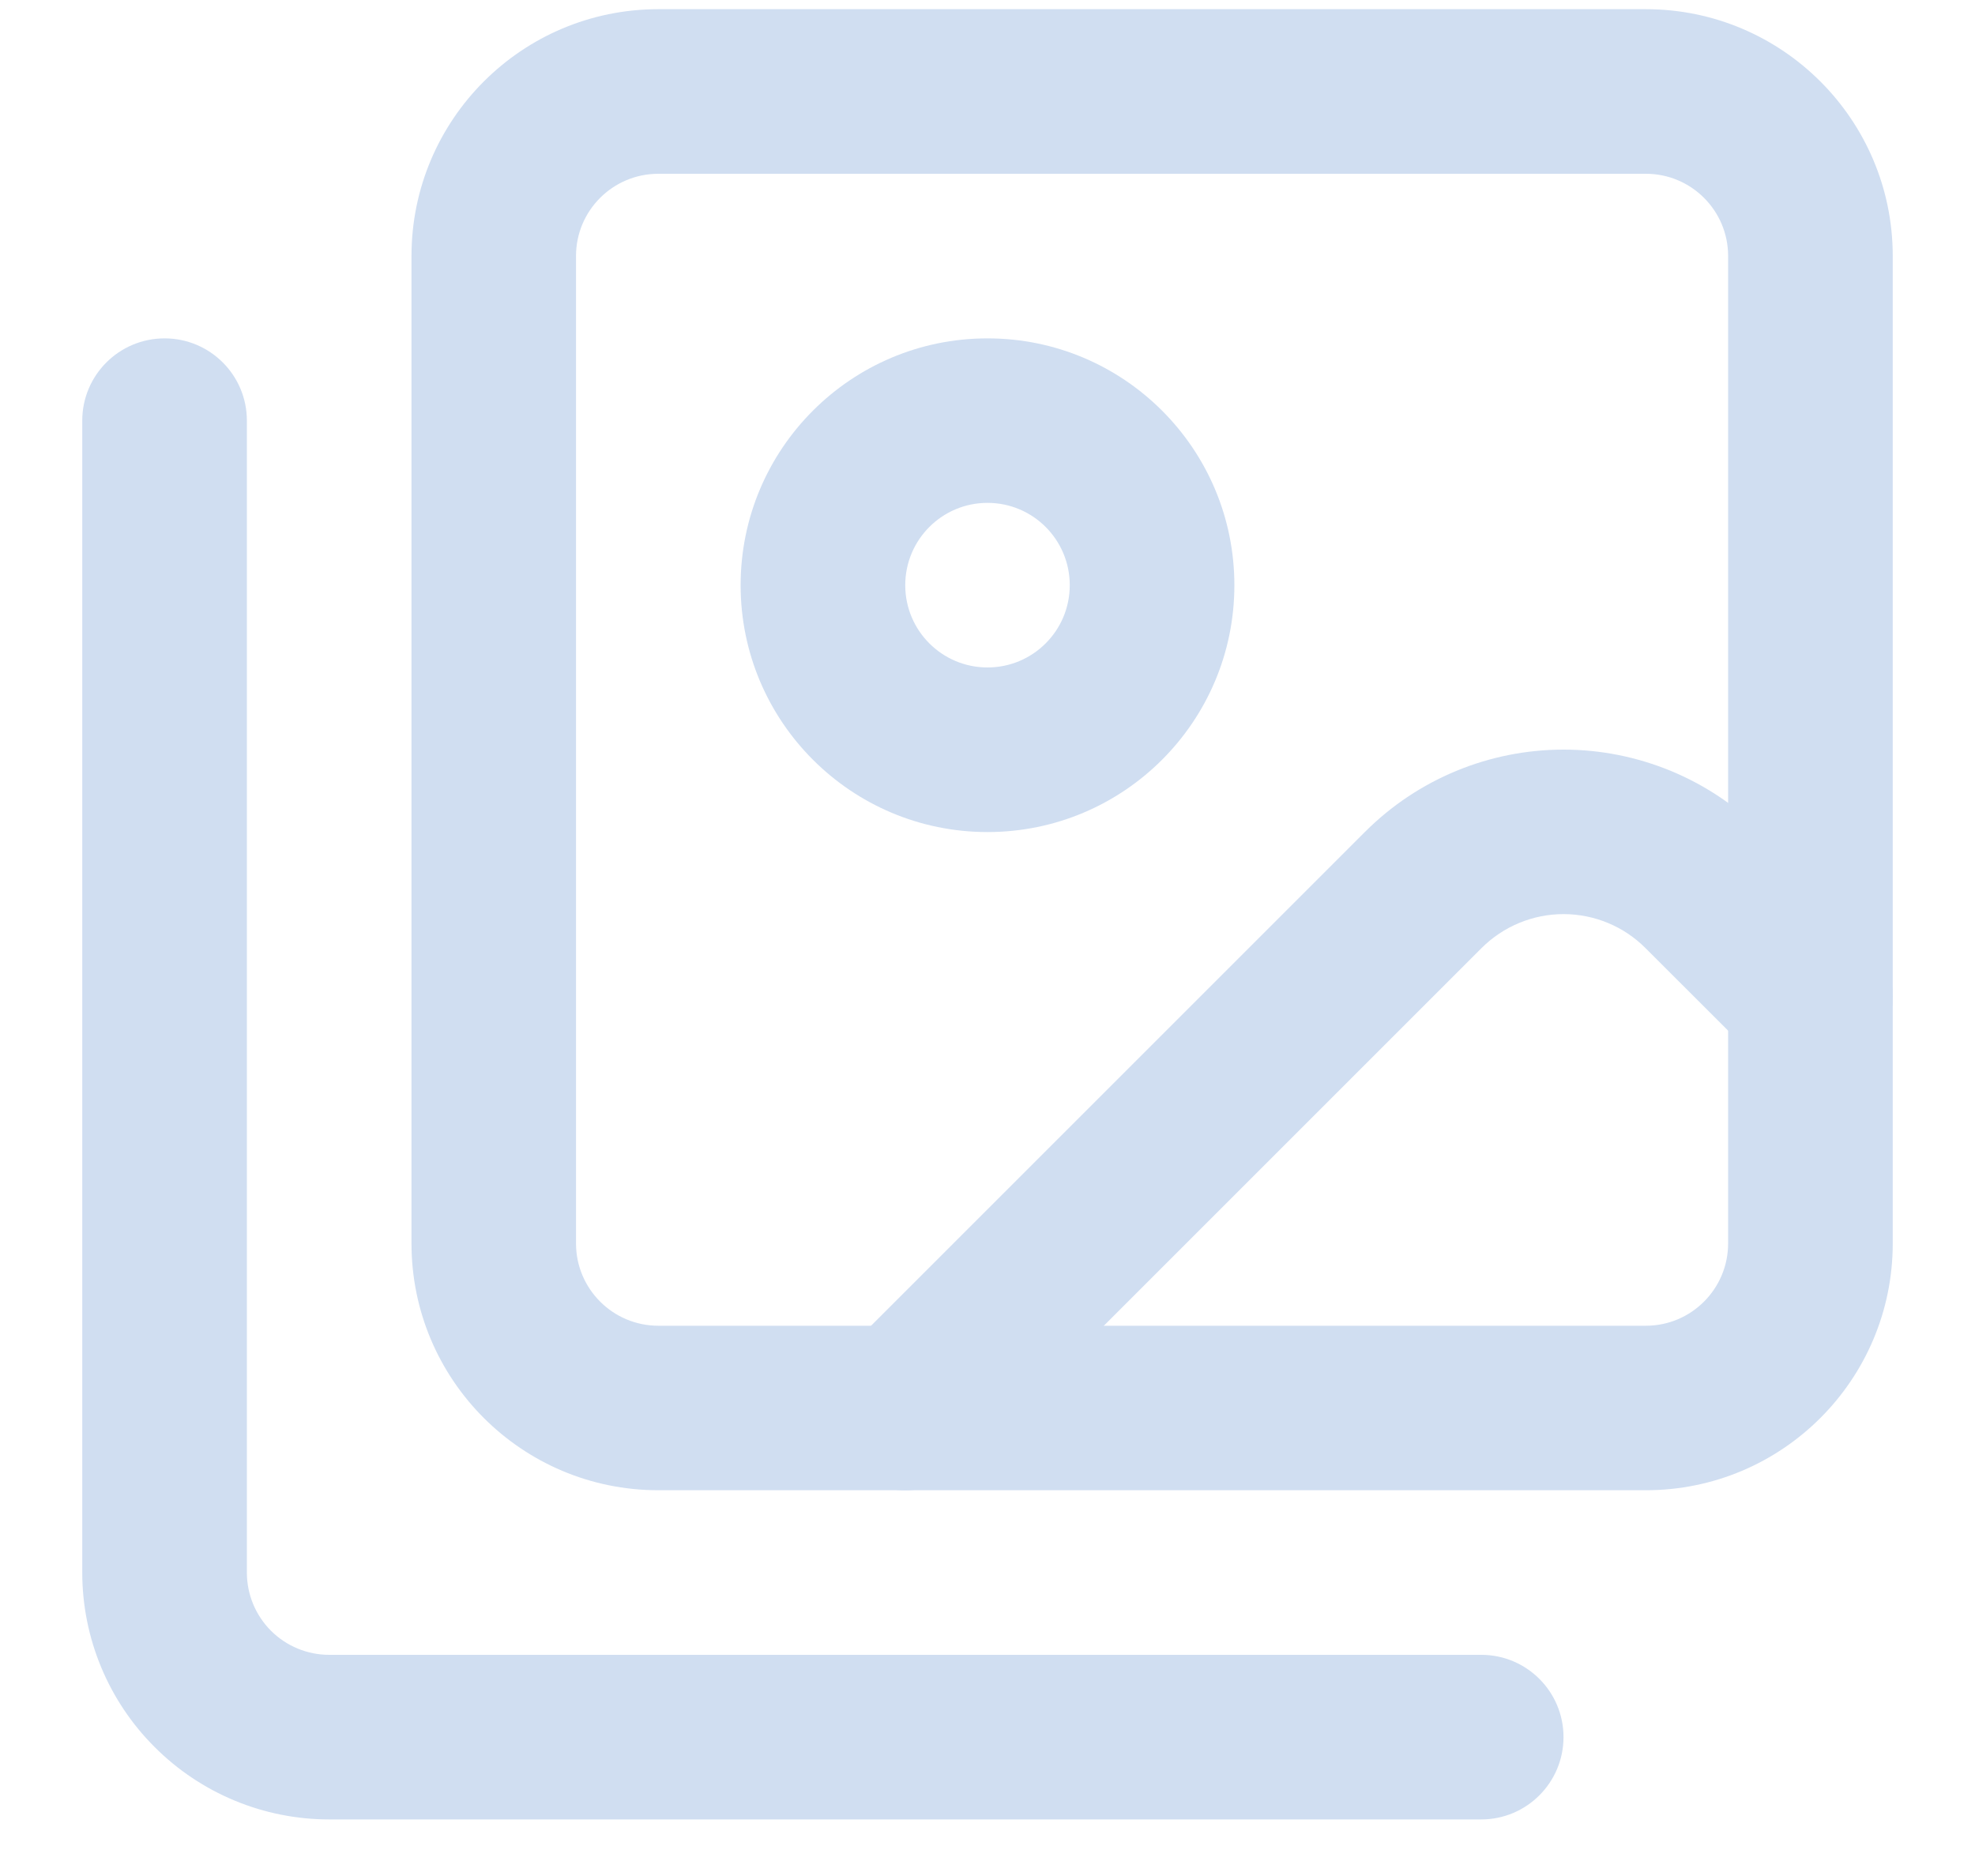 <svg width="20" height="19" viewBox="0 0 20 19" fill="none" xmlns="http://www.w3.org/2000/svg">
<path fill-rule="evenodd" clip-rule="evenodd" d="M1.667 3.427C2.127 3.427 2.5 3.8 2.5 4.26V15.927C2.5 16.148 2.588 16.36 2.744 16.516C2.9 16.672 3.112 16.76 3.333 16.76H15C15.46 16.76 15.833 17.133 15.833 17.593C15.833 18.053 15.46 18.427 15 18.427H3.333C2.67 18.427 2.034 18.163 1.566 17.694C1.097 17.226 0.833 16.59 0.833 15.927V4.26C0.833 3.8 1.206 3.427 1.667 3.427Z" fill="#D0DEF1"/>
<path fill-rule="evenodd" clip-rule="evenodd" d="M13.824 8.424C14.357 7.891 15.08 7.592 15.833 7.592C16.587 7.592 17.31 7.891 17.843 8.424L18.923 9.504C19.248 9.829 19.248 10.357 18.923 10.682C18.597 11.008 18.07 11.008 17.744 10.682L16.664 9.603C16.444 9.382 16.145 9.258 15.833 9.258C15.522 9.258 15.223 9.382 15.002 9.603L9.756 14.849C9.43 15.175 8.903 15.175 8.577 14.849C8.252 14.524 8.252 13.996 8.577 13.671L13.824 8.424Z" fill="#D0DEF1"/>
<path fill-rule="evenodd" clip-rule="evenodd" d="M10 5.093C9.54 5.093 9.167 5.466 9.167 5.927C9.167 6.387 9.54 6.76 10 6.76C10.46 6.76 10.833 6.387 10.833 5.927C10.833 5.466 10.46 5.093 10 5.093ZM7.5 5.927C7.5 4.546 8.619 3.427 10 3.427C11.381 3.427 12.5 4.546 12.5 5.927C12.5 7.307 11.381 8.427 10 8.427C8.619 8.427 7.5 7.307 7.5 5.927Z" fill="#D0DEF1"/>
<path fill-rule="evenodd" clip-rule="evenodd" d="M6.667 1.76C6.206 1.76 5.833 2.133 5.833 2.593V12.593C5.833 13.053 6.206 13.427 6.667 13.427H16.667C17.127 13.427 17.5 13.053 17.5 12.593V2.593C17.5 2.133 17.127 1.76 16.667 1.76H6.667ZM4.167 2.593C4.167 1.213 5.286 0.093 6.667 0.093H16.667C18.047 0.093 19.167 1.213 19.167 2.593V12.593C19.167 13.974 18.047 15.093 16.667 15.093H6.667C5.286 15.093 4.167 13.974 4.167 12.593V2.593Z" fill="#D0DEF1"/>
</svg>
